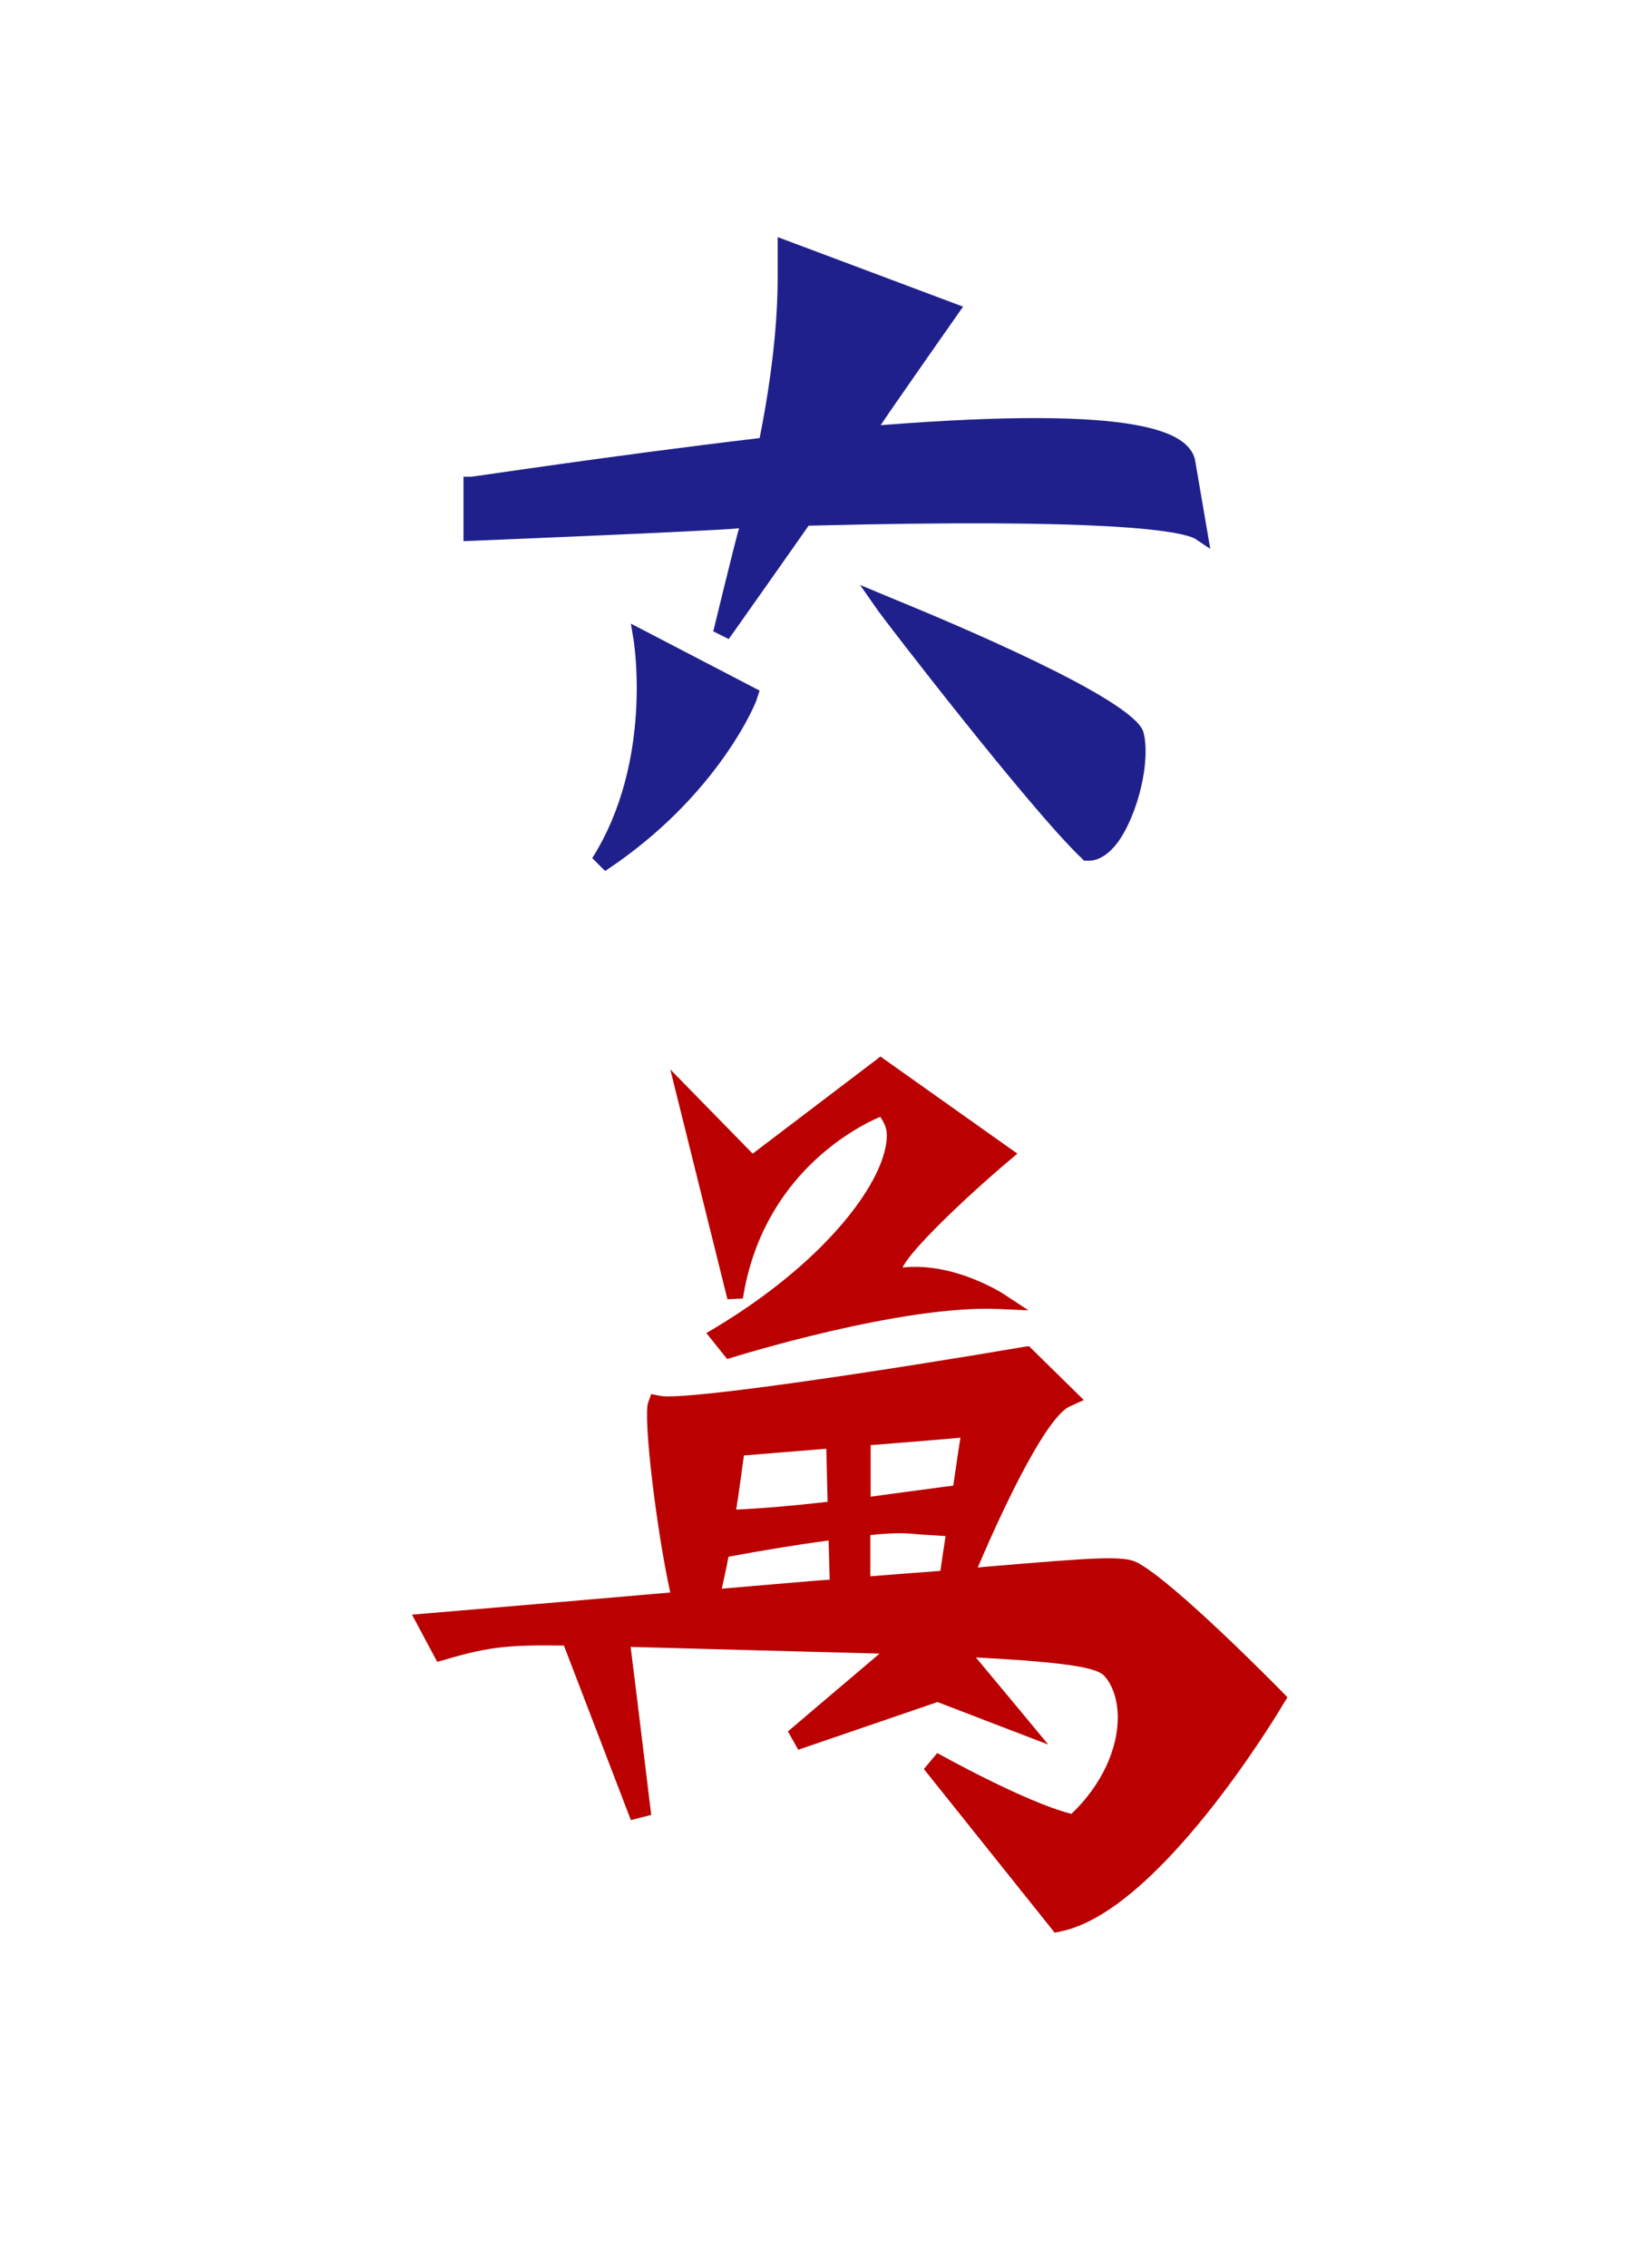 <?xml version="1.0" encoding="utf-8"?>
<!-- Generator: Adobe Illustrator 16.0.0, SVG Export Plug-In . SVG Version: 6.00 Build 0)  -->
<!DOCTYPE svg PUBLIC "-//W3C//DTD SVG 1.1//EN" "http://www.w3.org/Graphics/SVG/1.1/DTD/svg11.dtd">
<svg version="1.1"
	 id="svg2" xmlns:dc="http://purl.org/dc/elements/1.1/" xmlns:cc="http://creativecommons.org/ns#" xmlns:rdf="http://www.w3.org/1999/02/22-rdf-syntax-ns#" xmlns:svg="http://www.w3.org/2000/svg" xmlns:sodipodi="http://sodipodi.sourceforge.net/DTD/sodipodi-0.dtd" xmlns:inkscape="http://www.inkscape.org/namespaces/inkscape" sodipodi:docname="MJChar5.svg" inkscape:version="0.47pre4 r22446"
	 xmlns="http://www.w3.org/2000/svg" xmlns:xlink="http://www.w3.org/1999/xlink" x="0px" y="0px" width="64px" height="88px"
	 viewBox="0 0 64 88" enable-background="new 0 0 64 88" xml:space="preserve">
<sodipodi:namedview  showgrid="false" inkscape:cy="40.639901" inkscape:cx="-2.4067886" inkscape:zoom="1.4" borderopacity="1.0" bordercolor="#666666" pagecolor="#ffffff" id="base" inkscape:window-maximized="0" inkscape:window-y="107" inkscape:current-layer="layer1" inkscape:document-units="px" inkscape:window-x="756" inkscape:pageshadow="2" inkscape:pageopacity="0.0" inkscape:window-width="855" inkscape:window-height="838">
	</sodipodi:namedview>
<g id="use371" transform="translate(536.429,547.648)">
	<path id="path4399" fill="#BA0000" d="M-502.419-506.508c0,0-4.39,3.33-4.78,3.629c-0.32-0.33-3.2-3.27-3.2-3.27l2.22,8.92
		l0.6-0.029c0.75-4.761,4.35-6.631,5.33-7.051c0.141,0.2,0.26,0.42,0.26,0.72c0,0.09-0.01,0.18-0.02,0.28
		c-0.21,1.67-2.391,4.641-6.68,7.21l-0.31,0.181l0.81,1.01l0.2-0.061c0.06-0.02,6.589-2.06,10.36-1.88l1.14,0.05l-0.959-0.63
		c-0.08-0.05-1.951-1.25-3.931-1.03c0.28-0.629,2.261-2.56,4.15-4.16l0.31-0.26l-5.32-3.77L-502.419-506.508z"/>
	<path id="path4401" fill="#BA0000" d="M-486.649-482.007c-0.17-0.171-4.209-4.281-5.629-5.011c-0.53-0.271-1.711-0.18-5.75,0.16
		c0,0-0.17,0.01-0.43,0.04c1.189-2.79,2.719-5.86,3.569-6.25l0.55-0.25l-2.13-2.09l-0.21,0.029c-5.109,0.871-13.08,2.09-14.11,1.9
		l-0.35-0.07l-0.12,0.33c-0.2,0.561,0.32,4.93,0.86,7.37c-4.58,0.4-10.03,0.86-10.03,0.86l0.3,0.56l0.68,1.271l0.32-0.09
		c1.72-0.51,2.52-0.57,4.6-0.541c0.19,0.49,2.6,6.771,2.6,6.771l0.79-0.2c0,0-0.69-5.689-0.8-6.52c0.78,0.02,7.99,0.22,9.67,0.26
		c-1.09,0.92-3.561,3.02-3.561,3.02l0.4,0.711c0,0,5.15-1.76,5.41-1.851c0.25,0.101,4.3,1.65,4.3,1.65s-2.13-2.57-2.81-3.38
		c3.779,0.199,4.75,0.42,5.01,0.74c0.33,0.39,0.5,0.959,0.5,1.6c0,1.16-0.58,2.57-1.801,3.73c-1.819-0.461-5.17-2.341-5.209-2.361
		l-0.521,0.621l5.08,6.35l0.24-0.05c3.819-0.78,8.44-8.48,8.63-8.81l0.17-0.271L-486.649-482.007z M-499.409-489.997
		c-1.22,0.16-2.77,0.369-3.209,0.43c0-0.33,0-1.17,0-2c1.619-0.13,3.109-0.25,3.489-0.29
		C-499.179-491.587-499.278-490.878-499.409-489.997z M-504.339-491.428c0.02,0.841,0.04,1.75,0.051,2.06
		c-1.41,0.16-2.601,0.261-3.551,0.301c0.1-0.62,0.19-1.311,0.3-2.1C-507.299-491.188-505.919-491.298-504.339-491.428z
		 M-508.399-485.997c0.08-0.351,0.17-0.76,0.26-1.24c1.3-0.24,2.61-0.46,3.89-0.631c0.01,0.48,0.03,1.101,0.041,1.521
		C-504.458-486.337-506.169-486.188-508.399-485.997z M-502.629-486.478c0-0.48,0-1.18,0-1.6c0.979-0.101,1.36-0.08,1.96-0.021
		l0.961,0.06c-0.07,0.461-0.141,0.92-0.201,1.351C-500.999-486.608-502.239-486.507-502.629-486.478z"/>
</g>
<path id="path803" fill="#20208C" d="M30.2,9.8c0,0.3,0,0.6,0,1c0,1.6-0.2,3.7-0.7,6.2c-5.9,0.7-11.1,1.5-11.2,1.5H18V21
	c0,0,9.9-0.4,10.7-0.5c-0.2,0.7-1,4-1,4l0.6,0.3c0,0,2.9-4.1,3.101-4.4c11.699-0.3,14.399,0.2,15,0.5l0.6,0.4l-0.6-3.5
	c-0.301-1-2-2.1-12.201-1.3c0.601-0.9,3.201-4.6,3.201-4.6l-7.201-2.7L30.2,9.8L30.2,9.8z"/>
<path id="path805" fill="#20208C" d="M24.6,24.8c0,0,0.8,4.7-1.6,8.5l0.5,0.5c4.4-2.9,5.9-6.6,5.9-6.7l0.1-0.3l-5-2.6L24.6,24.8z"/>
<path id="path807" fill="#20208C" d="M34.1,23.7c0.2,0.3,5.9,7.7,7.9,9.6l0.1,0.1h0.2c0.4,0,0.8-0.3,1.101-0.7
	c0.8-1.1,1.3-3.2,1-4.3C44,27.1,36.8,24.1,34.6,23.2L33.4,22.7L34.1,23.7L34.1,23.7z"/>
</svg>

